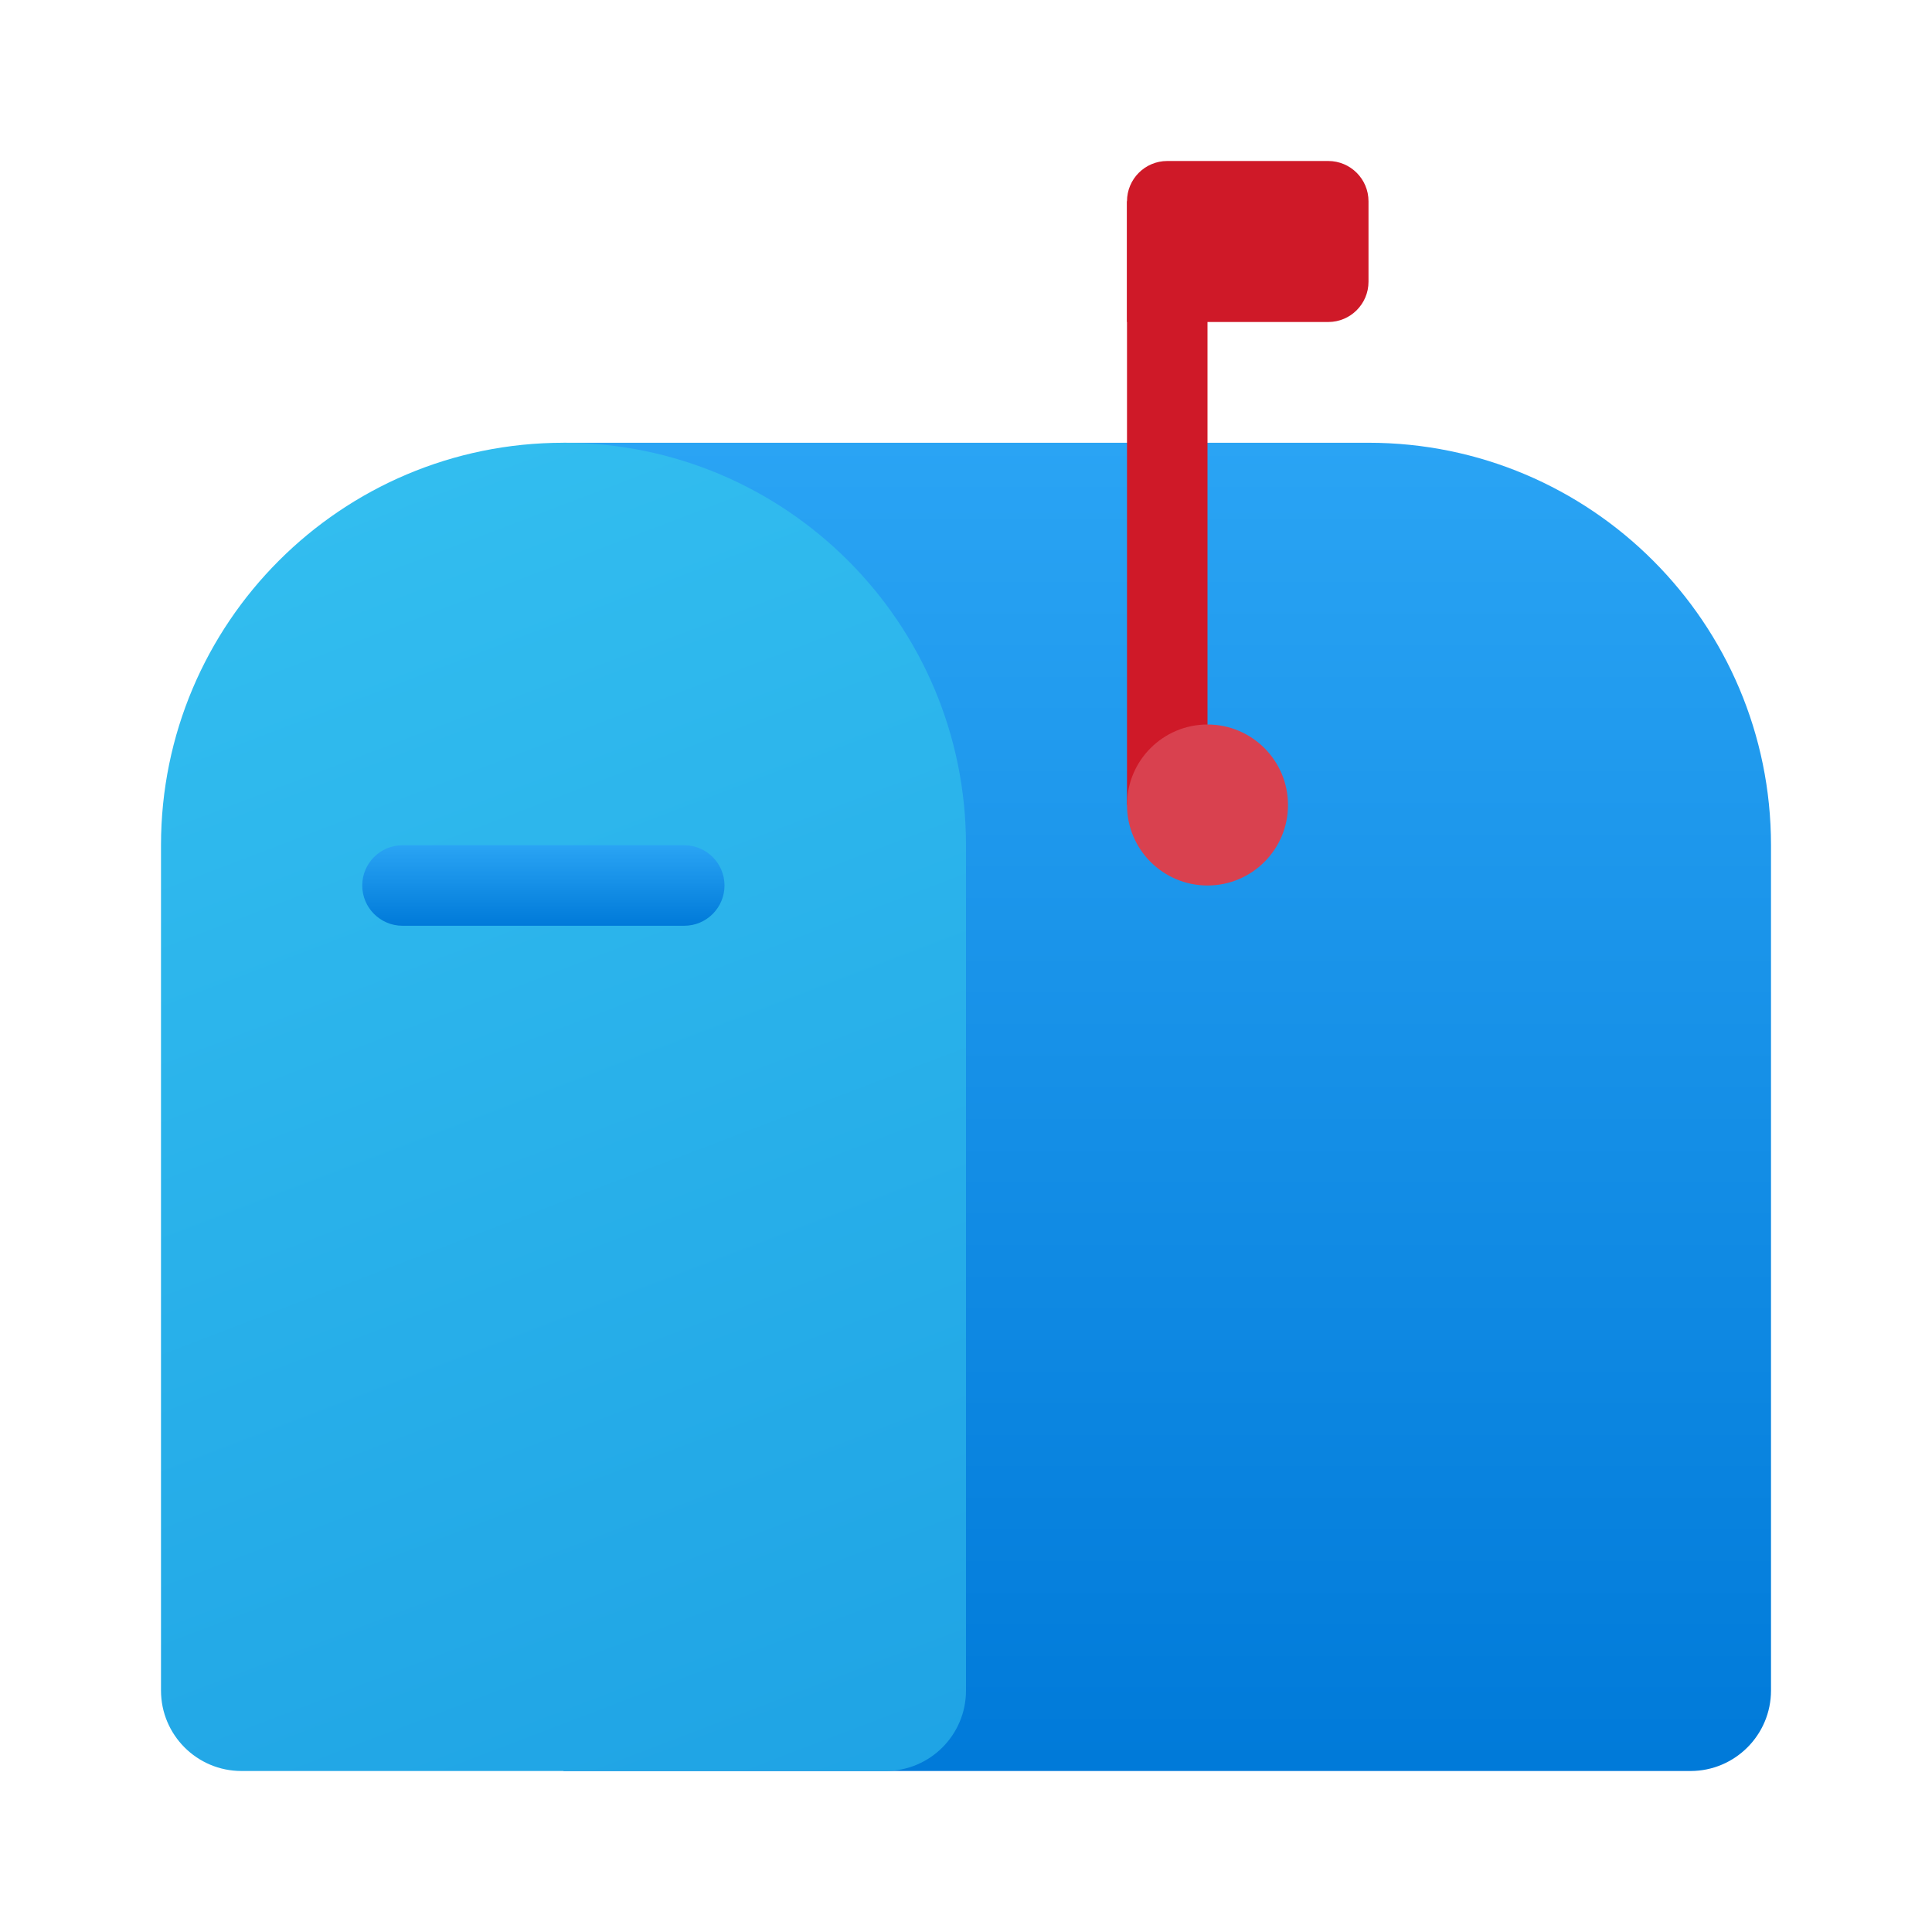 <svg width="24" height="24" viewBox="0 0 24 24" fill="none" xmlns="http://www.w3.org/2000/svg">
<path d="M7 5.5H17C19.762 5.5 22 7.739 22 10.5V21C22 21.552 21.552 22 21 22H7V5.5Z" fill="url(#paint0_linear_40_2640)"/>
<path d="M7 5.5C4.239 5.5 2 7.739 2 10.5V21C2 21.552 2.447 22 3 22H11C11.553 22 12 21.552 12 21V10.5C12 7.739 9.761 5.5 7 5.5Z" fill="url(#paint1_linear_40_2640)"/>
<path d="M8.5 11.5H5C4.724 11.5 4.5 11.276 4.5 11C4.5 10.724 4.724 10.5 5 10.5H8.5C8.776 10.5 9 10.724 9 11C9 11.276 8.776 11.5 8.5 11.5Z" fill="url(#paint2_linear_40_2640)"/>
<path d="M15 2.5H14V10H15V2.5Z" fill="#CF1928"/>
<path d="M16.5 4H14V2.5C14 2.224 14.224 2 14.5 2H16.5C16.776 2 17 2.224 17 2.5V3.5C17 3.776 16.776 4 16.5 4Z" fill="#CF1928"/>
<path d="M15 11C15.552 11 16 10.552 16 10C16 9.448 15.552 9 15 9C14.448 9 14 9.448 14 10C14 10.552 14.448 11 15 11Z" fill="#D9414F"/>
<defs>
<linearGradient id="paint0_linear_40_2640" x1="14.5" y1="5.465" x2="14.5" y2="21.94" gradientUnits="userSpaceOnUse">
<stop stop-color="#2AA4F4"/>
<stop offset="1" stop-color="#007AD9"/>
</linearGradient>
<linearGradient id="paint1_linear_40_2640" x1="3.603" y1="6.485" x2="10.091" y2="23.473" gradientUnits="userSpaceOnUse">
<stop stop-color="#32BDEF"/>
<stop offset="1" stop-color="#1EA2E4"/>
</linearGradient>
<linearGradient id="paint2_linear_40_2640" x1="6.75" y1="10.498" x2="6.75" y2="11.496" gradientUnits="userSpaceOnUse">
<stop stop-color="#2AA4F4"/>
<stop offset="1" stop-color="#007AD9"/>
</linearGradient>
</defs>
</svg>
